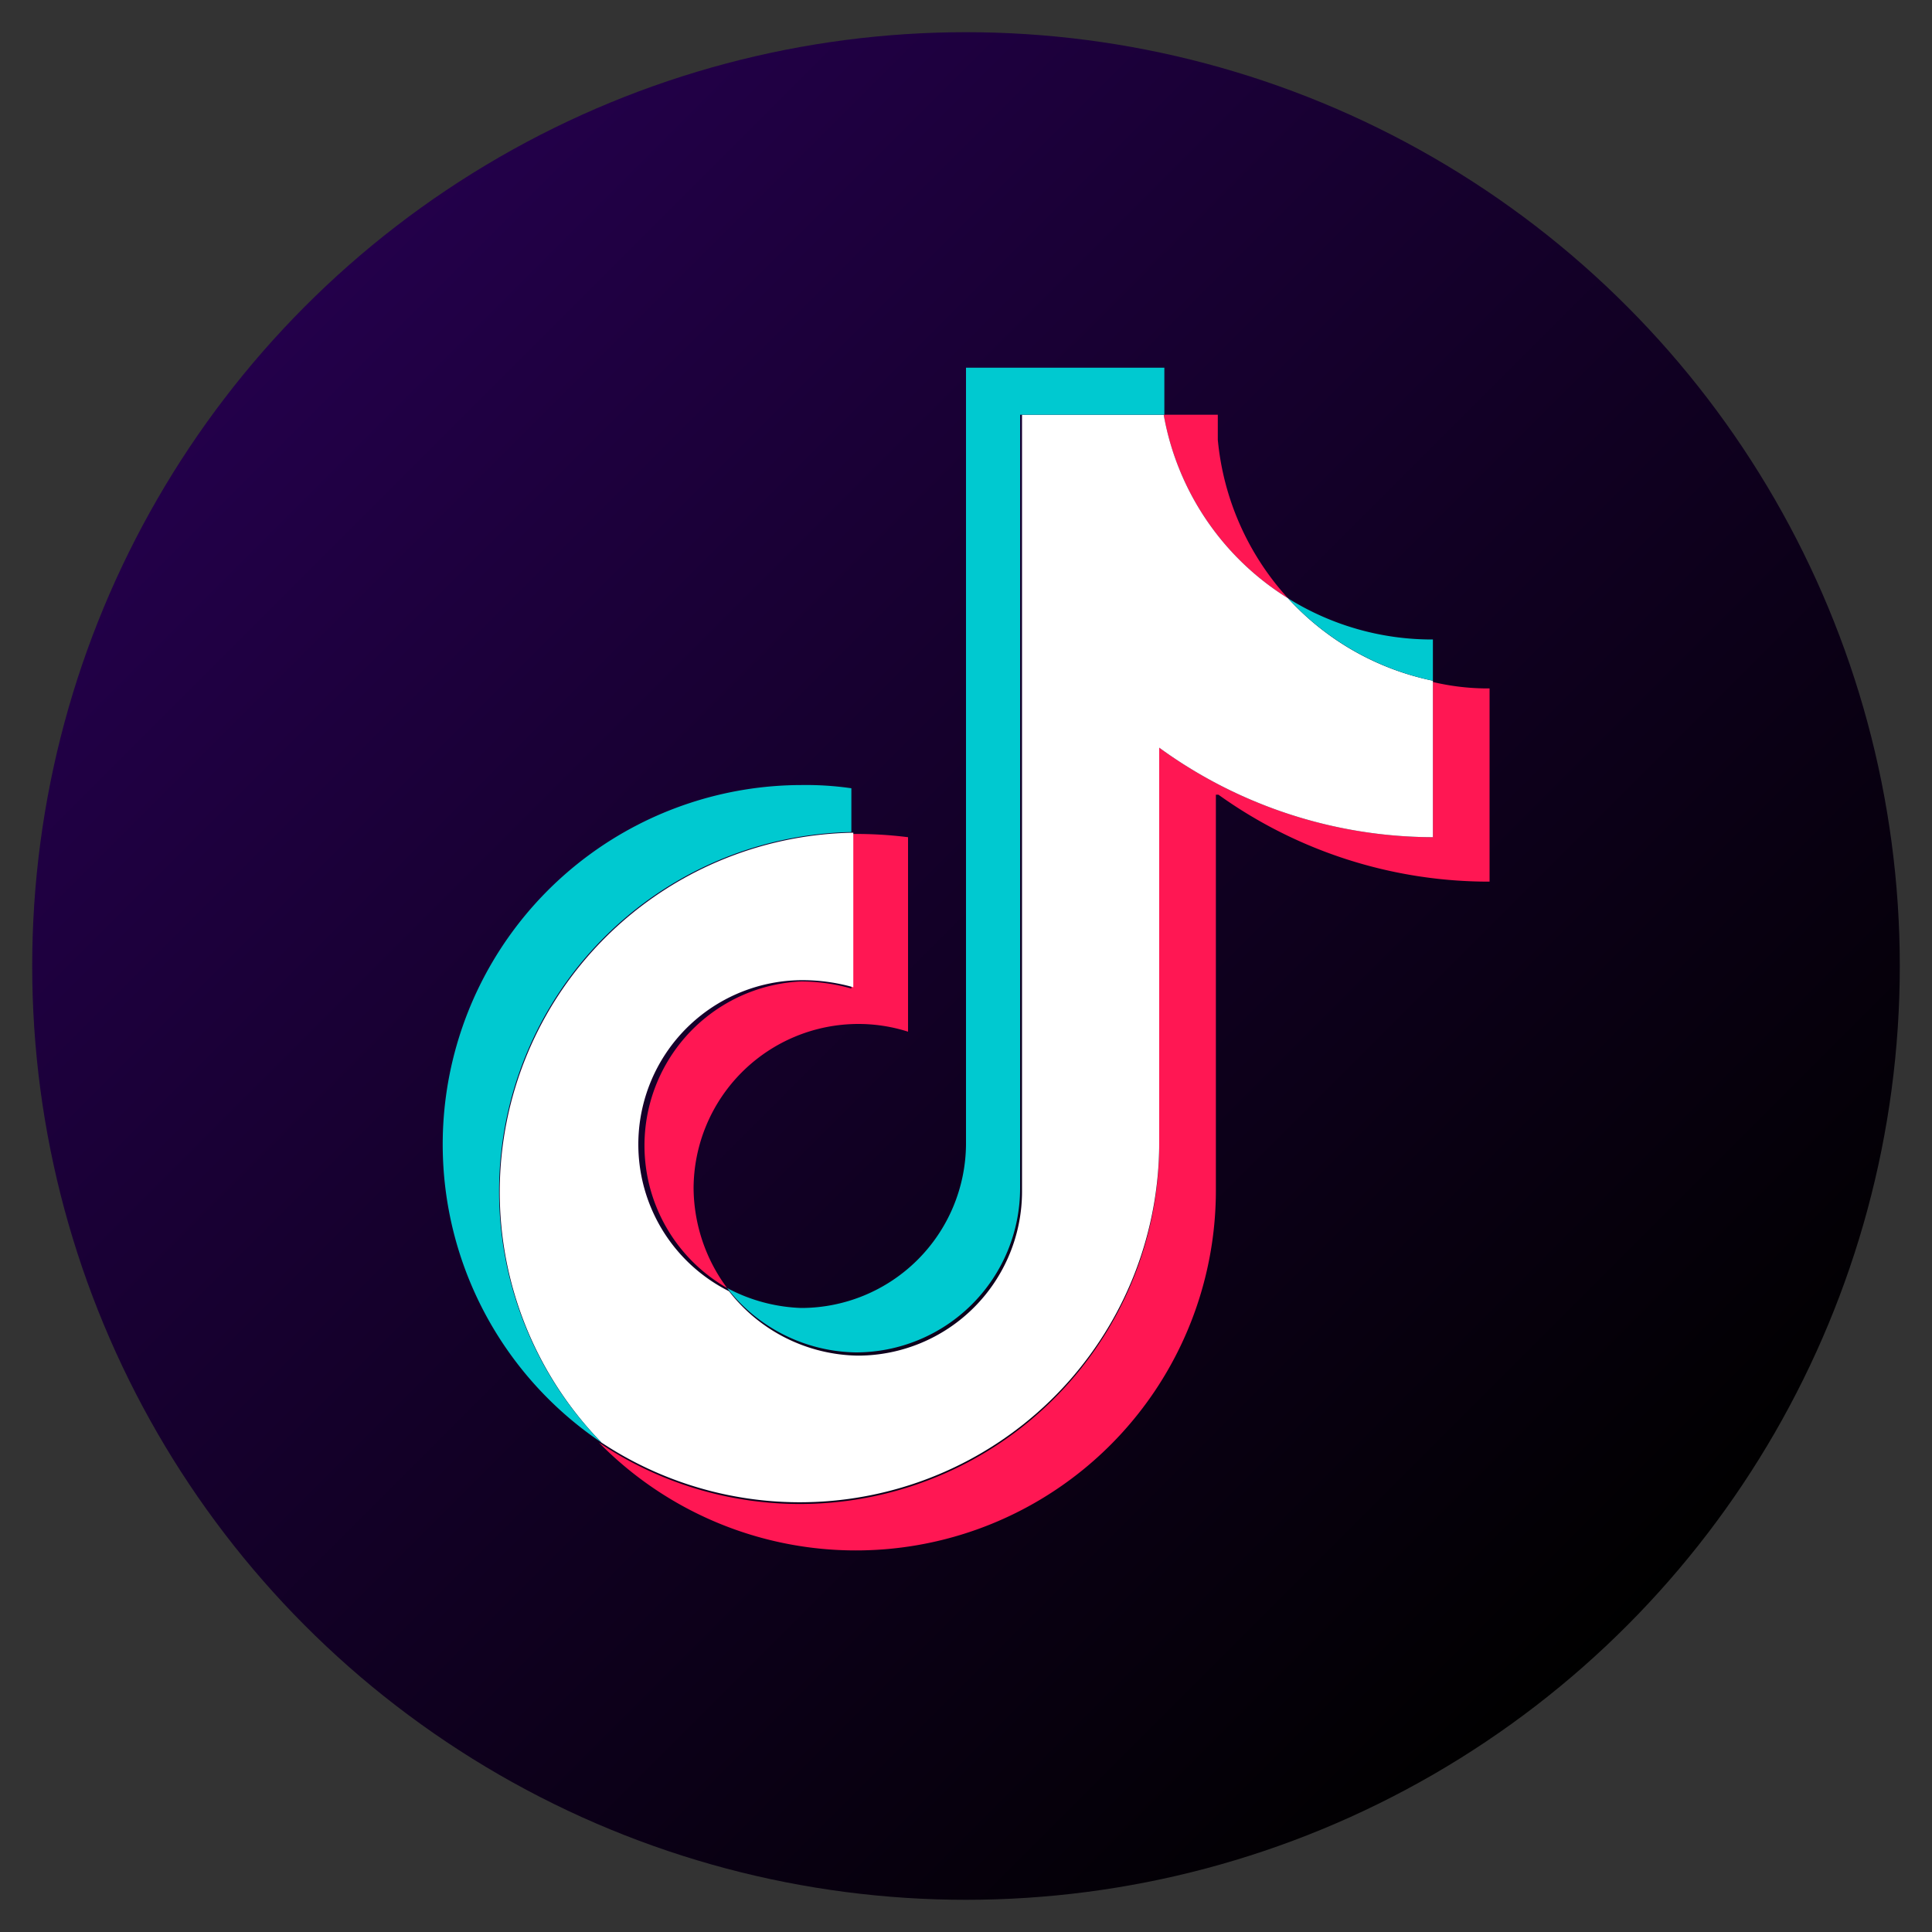 <svg id="Calque_1" data-name="Calque 1" xmlns="http://www.w3.org/2000/svg" xmlns:xlink="http://www.w3.org/1999/xlink" viewBox="0 0 30 30"><rect x="0" y="0" width="30" height="30" fill="#333333" stroke="none"/><defs><style>.cls-1{fill:url(#linear-gradient);}.cls-2{fill:#ff1753;}.cls-2,.cls-3,.cls-4{fill-rule:evenodd;}.cls-3{fill:#fff;}.cls-4{fill:#00c9d0;}</style><linearGradient id="linear-gradient" x1="4.75" y1="4.75" x2="25.25" y2="25.25" gradientUnits="userSpaceOnUse"><stop offset="0" stop-color="#23004a"/><stop offset="0.96" stop-color="#020003"/><stop offset="1"/></linearGradient></defs><circle class="cls-1" cx="15" cy="15" r="14.5"/><path class="cls-2" d="M18.92,12.34a7.21,7.21,0,0,0,4.21,1.35v-3a3.71,3.71,0,0,1-.88-.1V13A7.25,7.25,0,0,1,18,11.61v6.16a5.58,5.58,0,0,1-8.7,4.63,5.59,5.59,0,0,0,9.58-3.9V12.34ZM20,9.29a4.24,4.24,0,0,1-1.09-2.46V6.44h-.84A4.22,4.22,0,0,0,20,9.29ZM11.29,20a2.63,2.63,0,0,1-.52-1.55,2.56,2.56,0,0,1,2.56-2.55,2.53,2.53,0,0,1,.77.12V13a6.49,6.49,0,0,0-.88-.05v2.4a2.88,2.88,0,0,0-.78-.11A2.55,2.55,0,0,0,11.29,20Z"/><path class="cls-3" d="M18,11.61A7.25,7.25,0,0,0,22.25,13V10.57A4.19,4.19,0,0,1,20,9.29a4.22,4.22,0,0,1-1.93-2.85h-2.2V18.5a2.55,2.55,0,0,1-2.55,2.55,2.58,2.58,0,0,1-2-1,2.55,2.55,0,0,1,1.15-4.83,2.88,2.88,0,0,1,.78.11v-2.4A5.58,5.58,0,0,0,9.34,22.4,5.58,5.58,0,0,0,18,17.77Z"/><path class="cls-4" d="M22.25,10.57V9.93A4.22,4.22,0,0,1,20,9.29,4.23,4.23,0,0,0,22.25,10.57ZM18.08,6.44c0-.11,0-.23,0-.35V5.71H15V17.77a2.56,2.56,0,0,1-2.56,2.54A2.63,2.63,0,0,1,11.29,20a2.58,2.58,0,0,0,2,1,2.55,2.55,0,0,0,2.55-2.55V6.44Zm-4.86,6.48v-.68a4.9,4.9,0,0,0-.77-.05A5.58,5.58,0,0,0,9.34,22.4a5.58,5.58,0,0,1,3.88-9.48Z"/></svg>